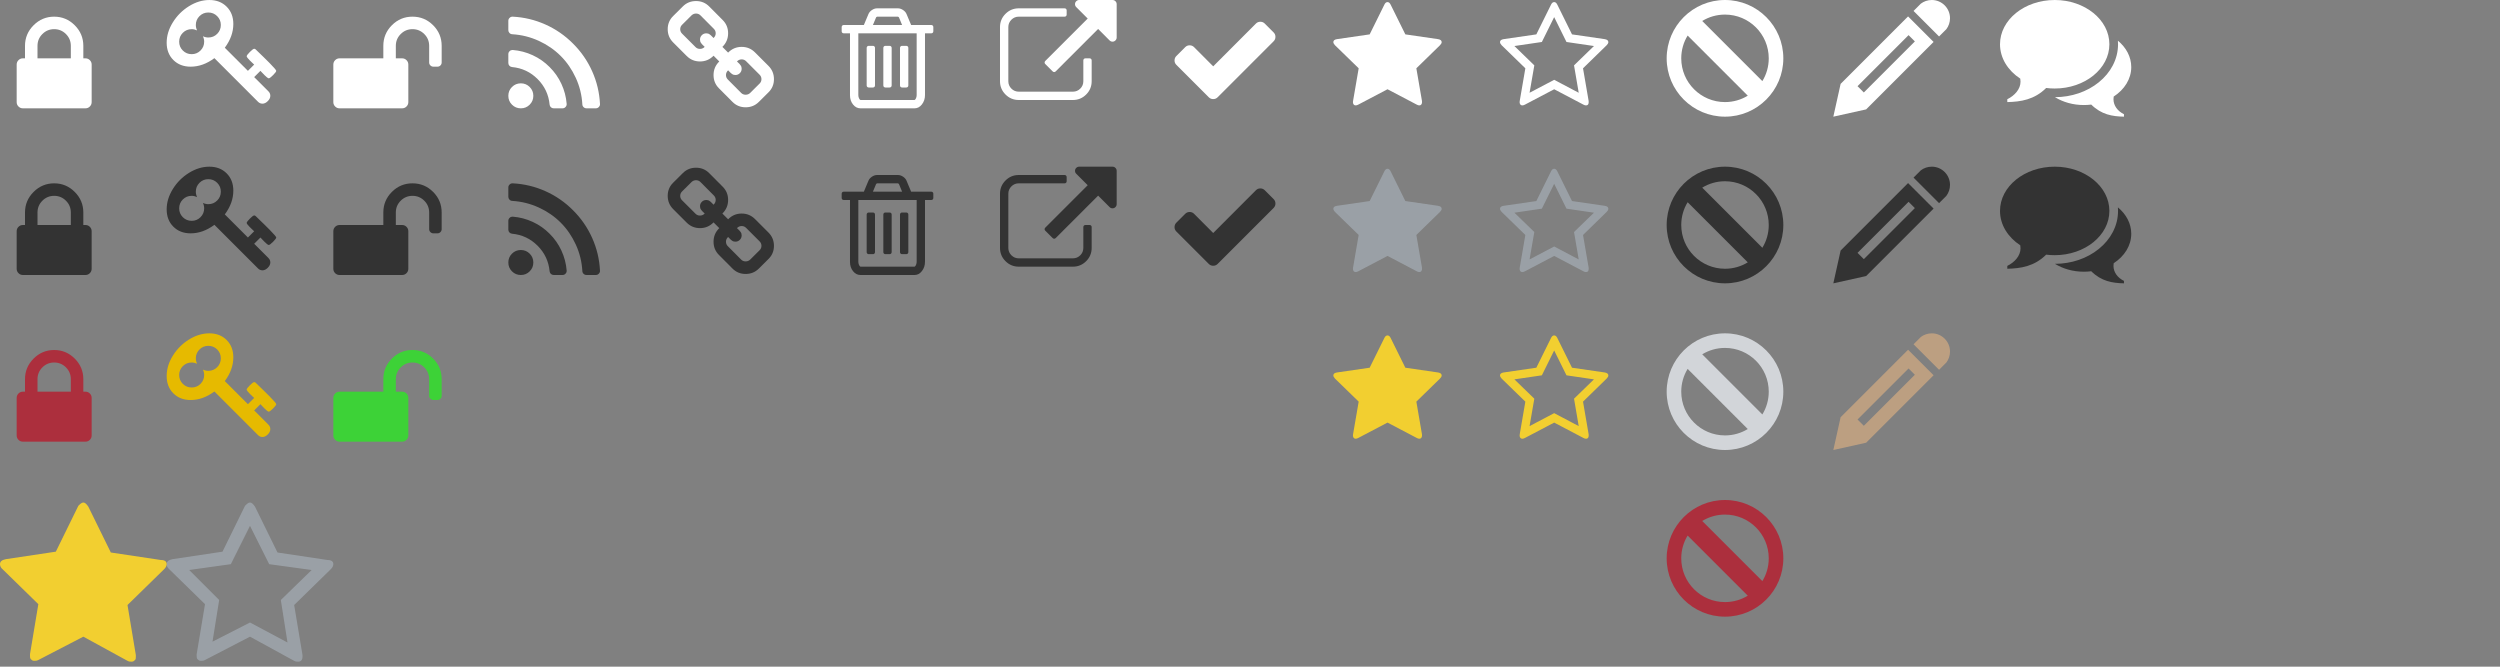 <?xml version="1.0" encoding="utf-8"?>
<!-- Generated by IcoMoon.io -->
<!DOCTYPE svg PUBLIC "-//W3C//DTD SVG 1.1//EN" "http://www.w3.org/Graphics/SVG/1.1/DTD/svg11.dtd">

<svg version="1.1" xmlns="http://www.w3.org/2000/svg" xmlns:xlink="http://www.w3.org/1999/xlink" width="300" height="80" viewBox="0 0 300 80">
<rect x="0" y="0" width="300" height="80" fill="#808080" stroke="none"/>
<defs>

<g id="icon-trash">
	<path class="path1" d="M0 3.75v-0.5q0-0.109 0.070-0.18t0.18-0.070h2.414l0.547-1.305q0.117-0.289 0.422-0.492t0.617-0.203h2.5q0.312 0 0.617 0.203t0.422 0.492l0.547 1.305h2.414q0.109 0 0.18 0.070t0.070 0.18v0.5q0 0.109-0.070 0.18t-0.18 0.070h-0.75v7.406q0 0.648-0.367 1.121t-0.883 0.473h-6.5q-0.516 0-0.883-0.457t-0.367-1.105v-7.438h-0.75q-0.109 0-0.18-0.070t-0.070-0.18zM2 11.406q0 0.172 0.055 0.316t0.113 0.211 0.082 0.066h6.5q0.023 0 0.082-0.066t0.113-0.211 0.055-0.316v-7.406h-7v7.406zM3 10.25v-4.5q0-0.109 0.070-0.18t0.18-0.070h0.5q0.109 0 0.18 0.070t0.070 0.18v4.5q0 0.109-0.070 0.18t-0.18 0.070h-0.5q-0.109 0-0.18-0.070t-0.070-0.18zM3.75 3h3.5l-0.375-0.914q-0.055-0.070-0.133-0.086h-2.477q-0.078 0.016-0.133 0.086zM5 10.25v-4.5q0-0.109 0.070-0.18t0.18-0.070h0.5q0.109 0 0.18 0.070t0.070 0.18v4.5q0 0.109-0.070 0.18t-0.18 0.070h-0.5q-0.109 0-0.18-0.070t-0.070-0.18zM7 10.25v-4.5q0-0.109 0.070-0.18t0.18-0.070h0.5q0.109 0 0.18 0.070t0.070 0.18v4.5q0 0.109-0.070 0.18t-0.18 0.070h-0.5q-0.109 0-0.18-0.070t-0.070-0.18z"></path>
</g>
<g id="icon-external-link">
	<path class="path1" d="M0 9.75v-6.5q0-0.93 0.66-1.59t1.59-0.66h5.5q0.109 0 0.18 0.070t0.070 0.18v0.5q0 0.109-0.070 0.18t-0.18 0.070h-5.5q-0.516 0-0.883 0.367t-0.367 0.883v6.5q0 0.516 0.367 0.883t0.883 0.367h6.5q0.516 0 0.883-0.367t0.367-0.883v-2.5q0-0.109 0.070-0.18t0.18-0.070h0.5q0.109 0 0.18 0.070t0.070 0.18v2.5q0 0.93-0.66 1.59t-1.59 0.66h-6.5q-0.93 0-1.59-0.66t-0.66-1.59zM5.352 7.5q0-0.102 0.078-0.18l5.094-5.094-1.375-1.375q-0.148-0.148-0.148-0.352t0.148-0.352 0.352-0.148h4q0.203 0 0.352 0.148t0.148 0.352v4q0 0.203-0.148 0.352t-0.352 0.148-0.352-0.148l-1.375-1.375-5.094 5.094q-0.078 0.078-0.18 0.078t-0.18-0.078l-0.891-0.891q-0.078-0.078-0.078-0.18z"></path>
</g>
<g id="icon-rss">
	<path class="path1" d="M0 10.5q0-0.625 0.438-1.062t1.062-0.438 1.062 0.438 0.438 1.062-0.438 1.062-1.062 0.438-1.062-0.438-0.438-1.062zM0 6.555v-1.055q0-0.227 0.164-0.367 0.133-0.133 0.336-0.133h0.039q1.25 0.102 2.391 0.629t2.023 1.418q0.891 0.883 1.418 2.023t0.629 2.391q0.016 0.219-0.133 0.375-0.141 0.164-0.367 0.164h-1.055q-0.195 0-0.336-0.129t-0.156-0.324q-0.172-1.789-1.441-3.059t-3.059-1.441q-0.195-0.016-0.324-0.156t-0.129-0.336zM0 2.617v-1.117q0-0.219 0.156-0.359 0.141-0.141 0.344-0.141h0.023q2.047 0.102 3.918 0.937t3.324 2.297q1.461 1.453 2.297 3.324t0.937 3.918q0.016 0.211-0.141 0.367-0.141 0.156-0.359 0.156h-1.117q-0.203 0-0.348-0.137t-0.152-0.332q-0.094-1.68-0.789-3.191t-1.809-2.625-2.625-1.809-3.191-0.797q-0.195-0.008-0.332-0.152t-0.137-0.34z"></path>
</g>
<g id="icon-chain">
	<path class="path1" d="M0.125 3.5q0-0.937 0.664-1.586l1.148-1.141q0.648-0.648 1.586-0.648 0.945 0 1.594 0.664l1.609 1.617q0.648 0.648 0.648 1.586 0 0.961-0.688 1.633l0.688 0.688q0.672-0.688 1.625-0.688 0.937 0 1.594 0.656l1.625 1.625q0.656 0.656 0.656 1.594t-0.664 1.586l-1.148 1.141q-0.648 0.648-1.586 0.648-0.945 0-1.594-0.664l-1.609-1.617q-0.648-0.648-0.648-1.586 0-0.961 0.688-1.633l-0.688-0.688q-0.672 0.688-1.625 0.688-0.937 0-1.594-0.656l-1.625-1.625q-0.656-0.656-0.656-1.594zM1.625 3.5q0 0.312 0.219 0.531l1.625 1.625q0.211 0.211 0.531 0.211 0.328 0 0.563-0.242-0.023-0.023-0.148-0.145t-0.168-0.168-0.117-0.148-0.102-0.199-0.027-0.215q0-0.312 0.219-0.531t0.531-0.219q0.117 0 0.215 0.027t0.199 0.102 0.148 0.117 0.168 0.168 0.145 0.148q0.258-0.242 0.258-0.57 0-0.312-0.219-0.531l-1.609-1.617q-0.219-0.219-0.531-0.219-0.305 0-0.531 0.211l-1.148 1.141q-0.219 0.219-0.219 0.523zM7.117 9.008q0 0.312 0.219 0.531l1.609 1.617q0.211 0.211 0.531 0.211 0.312 0 0.531-0.203l1.148-1.141q0.219-0.219 0.219-0.523 0-0.312-0.219-0.531l-1.625-1.625q-0.219-0.219-0.531-0.219-0.328 0-0.563 0.25 0.023 0.023 0.148 0.145t0.168 0.168 0.117 0.148 0.102 0.199 0.027 0.215q0 0.312-0.219 0.531t-0.531 0.219q-0.117 0-0.215-0.027t-0.199-0.102-0.148-0.117-0.168-0.168-0.145-0.148q-0.258 0.242-0.258 0.57z"></path>
</g>

<g id="icon-lock">
	<path class="path1" d="M0 11.25v-4.5q0-0.312 0.219-0.531t0.531-0.219h0.25v-1.5q0-1.438 1.031-2.469t2.469-1.031 2.469 1.031 1.031 2.469v1.5h0.25q0.312 0 0.531 0.219t0.219 0.531v4.5q0 0.312-0.219 0.531t-0.531 0.219h-7.5q-0.312 0-0.531-0.219t-0.219-0.531zM2.5 6h4v-1.5q0-0.828-0.586-1.414t-1.414-0.586-1.414 0.586-0.586 1.414v1.5z"></path>
</g>
<g id="icon-key">
	<path class="path1" d="M0 6.125q0-1.25 0.742-2.445t1.937-1.937 2.445-0.742q1.273 0 2.074 0.801t0.801 2.074q0 1.477-1.023 2.852l2.773 2.773 0.75-0.75q-0.023-0.023-0.203-0.191t-0.312-0.301-0.258-0.285-0.125-0.223q0-0.133 0.383-0.516t0.516-0.383q0.102 0 0.18 0.078 0.047 0.047 0.359 0.348t0.641 0.621 0.676 0.672 0.57 0.609 0.223 0.32q0 0.133-0.383 0.516t-0.516 0.383q-0.070 0-0.223-0.125t-0.285-0.258-0.301-0.312-0.191-0.203l-0.75 0.75 1.719 1.719q0.219 0.219 0.219 0.531 0 0.328-0.305 0.633t-0.633 0.305q-0.312 0-0.531-0.219l-5.242-5.242q-1.375 1.023-2.852 1.023-1.273 0-2.074-0.801t-0.801-2.074zM1.5 6q0 0.625 0.438 1.062t1.062 0.438 1.062-0.438 0.438-1.062q0-0.328-0.148-0.648 0.32 0.148 0.648 0.148 0.625 0 1.062-0.438t0.438-1.062-0.438-1.062-1.062-0.438-1.062 0.438-0.438 1.062q0 0.328 0.148 0.648-0.32-0.148-0.648-0.148-0.625 0-1.062 0.438t-0.438 1.062z"></path>
</g>
<g id="icon-unlock">
	<path class="path1" d="M0 11.25v-4.5q0-0.312 0.219-0.531t0.531-0.219h5.25v-1.5q0-1.445 1.027-2.473t2.473-1.027 2.473 1.027 1.027 2.473v2q0 0.203-0.148 0.352t-0.352 0.148h-0.5q-0.203 0-0.352-0.148t-0.148-0.352v-2q0-0.828-0.586-1.414t-1.414-0.586-1.414 0.586-0.586 1.414v1.5h0.75q0.312 0 0.531 0.219t0.219 0.531v4.5q0 0.312-0.219 0.531t-0.531 0.219h-7.5q-0.312 0-0.531-0.219t-0.219-0.531z"></path>
</g>

<g id="icon-check">
	<path class="path1" d="M0.945 7.25q0-0.312 0.219-0.531l1.062-1.062q0.219-0.219 0.531-0.219t0.531 0.219l2.297 2.305 5.125-5.133q0.219-0.219 0.531-0.219t0.531 0.219l1.062 1.062q0.219 0.219 0.219 0.531t-0.219 0.531l-6.719 6.719q-0.219 0.219-0.531 0.219t-0.531-0.219l-3.891-3.891q-0.219-0.219-0.219-0.531z"></path>
</g>

<g id="icon-star">
	<path class="path1" d="M0 5.055q0-0.289 0.438-0.359l3.922-0.57 1.758-3.555q0.148-0.32 0.383-0.32t0.383 0.32l1.758 3.555 3.922 0.57q0.438 0.070 0.438 0.359 0 0.172-0.203 0.375l-2.836 2.766 0.672 3.906q0.008 0.055 0.008 0.156 0 0.164-0.082 0.277t-0.238 0.113q-0.148 0-0.312-0.094l-3.508-1.844-3.508 1.844q-0.172 0.094-0.312 0.094-0.164 0-0.246-0.113t-0.082-0.277q0-0.047 0.016-0.156l0.672-3.906-2.844-2.766q-0.195-0.211-0.195-0.375z"></path>
</g>
<g id="icon-star-o">
	<path class="path1" d="M0 5.055q0-0.289 0.438-0.359l3.922-0.57 1.758-3.555q0.148-0.32 0.383-0.32t0.383 0.32l1.758 3.555 3.922 0.57q0.438 0.070 0.438 0.359 0 0.172-0.203 0.375l-2.836 2.766 0.672 3.906q0.008 0.055 0.008 0.156 0 0.391-0.32 0.391-0.148 0-0.312-0.094l-3.508-1.844-3.508 1.844q-0.172 0.094-0.312 0.094-0.164 0-0.246-0.113t-0.082-0.277q0-0.047 0.016-0.156l0.672-3.906-2.844-2.766q-0.195-0.211-0.195-0.375zM1.727 5.523l2.391 2.32-0.57 3.289 2.953-1.555 2.945 1.555-0.563-3.289 2.391-2.32-3.297-0.484-1.477-2.984-1.477 2.984z"></path>
</g>

<path id="icon-star-large-o" d="M-1,3.7c0-0.3,0.2-0.5,0.7-0.6l6-0.9l2.7-5.5C8.6-3.5,8.8-3.7,9-3.7s0.4,0.2,0.6,0.5l2.7,5.5l6,0.9C18.8,3.2,19,3.4,19,3.7c0,0.2-0.1,0.4-0.3,0.6l-4.4,4.3l1,6c0,0.1,0,0.1,0,0.2c0,0.4-0.2,0.6-0.5,0.6c-0.2,0-0.3,0-0.5-0.1L9,12.4l-5.4,2.8c-0.2,0.1-0.3,0.1-0.5,0.1c-0.2,0-0.3-0.1-0.4-0.2c-0.1-0.1-0.1-0.3-0.1-0.4c0,0,0-0.1,0-0.2l1-6l-4.4-4.3C-0.9,4.1-1,3.9-1,3.7L-1,3.7zM1.7,4.4L5.3,8L4.5,13L9,10.7l4.5,2.4L12.7,8l3.7-3.6l-5.1-0.7L9-0.9L6.7,3.7L1.7,4.4z"/>

<path id="icon-star-large" d="M-1,3.7c0-0.3,0.2-0.5,0.7-0.6l6-0.9l2.7-5.5C8.6-3.5,8.8-3.7,9-3.7s0.4,0.2,0.6,0.5l2.7,5.5l6,0.9C18.8,3.2,19,3.4,19,3.7c0,0.2-0.1,0.4-0.3,0.6l-4.4,4.3l1,6c0,0.1,0,0.1,0,0.2c0,0.2,0,0.3-0.1,0.4c-0.1,0.1-0.2,0.2-0.4,0.2c-0.2,0-0.3,0-0.5-0.1L9,12.4l-5.4,2.8c-0.2,0.1-0.3,0.1-0.5,0.1c-0.2,0-0.3-0.1-0.4-0.2c-0.1-0.1-0.1-0.3-0.1-0.4c0,0,0-0.1,0-0.2l1-6l-4.4-4.3C-0.9,4.1-1,3.9-1,3.7L-1,3.7z"/>

<path id="icon-block" d="M0 7c0 3.866 3.134 7 7 7s7-3.134 7-7-3.134-7-7-7c-3.866 0-7 3.134-7 7zM12.25 7c0 1.001-0.28 1.937-0.767 2.733l-7.216-7.216c0.796-0.486 1.732-0.767 2.733-0.767 2.899 0 5.25 2.35 5.25 5.25zM1.75 7c0-1.001 0.28-1.937 0.767-2.733l7.216 7.216c-0.796 0.486-1.732 0.767-2.733 0.767-2.899 0-5.25-2.35-5.25-5.25z"></path>

<path id="icon-pencil" d="M11.813 0c1.208 0 2.188 0.979 2.188 2.188 0 0.492-0.163 0.947-0.438 1.313l-0.875 0.875-3.063-3.063 0.875-0.875c0.366-0.275 0.82-0.438 1.313-0.438zM0.875 10.063l-0.875 3.938 3.938-0.875 8.094-8.094-3.063-3.063-8.094 8.094zM9.783 4.971l-6.125 6.125-0.754-0.754 6.125-6.125 0.754 0.754z"></path>

<path id="icon-reply" d="M6.563 0v0c3.624 0 6.563 2.378 6.563 5.311s-2.938 5.311-6.563 5.311c-0.348 0-0.69-0.022-1.023-0.064-1.41 1.404-3.038 1.656-4.664 1.693v-0.344c0.878-0.429 1.586-1.209 1.586-2.102 0-0.124-0.010-0.247-0.028-0.366-1.484-0.974-2.433-2.461-2.433-4.127 0-2.933 2.938-5.311 6.563-5.311zM13.617 11.904c0 0.765 0.496 1.434 1.258 1.802v0.295c-1.41-0.032-2.704-0.247-3.926-1.451-0.289 0.036-0.585 0.055-0.887 0.055-1.305 0-2.508-0.352-3.467-0.944 1.978-0.007 3.845-0.641 5.261-1.787 0.714-0.578 1.277-1.255 1.674-2.015 0.421-0.805 0.634-1.662 0.634-2.549 0-0.143-0.006-0.285-0.017-0.426 0.992 0.819 1.603 1.936 1.603 3.167 0 1.429-0.822 2.703-2.109 3.538-0.016 0.102-0.024 0.207-0.024 0.314z"></path>

</defs>


<g fill="#ffffff">
	<use xlink:href="#icon-lock" transform="translate(2 1)"></use>
	<use xlink:href="#icon-key" transform="translate(20 -1)"></use>
	<use xlink:href="#icon-unlock" transform="translate(40 1)"></use>	

	<use xlink:href="#icon-rss" transform="translate(61 1)"></use>
	<use xlink:href="#icon-chain" transform="translate(80 0)"></use>
	<use xlink:href="#icon-trash" transform="translate(101 0)"></use>
	<use xlink:href="#icon-external-link" transform="translate(120 0)"></use>
	<use xlink:href="#icon-check" transform="translate(140 0)"></use>
	<use xlink:href="#icon-star" transform="translate(160 0)"></use>
	<use xlink:href="#icon-star-o" transform="translate(180 0)"></use>

	<use xlink:href="#icon-block" transform="translate(200 0)"></use>
	<use xlink:href="#icon-pencil" transform="translate(220 0)"></use>
	<use xlink:href="#icon-reply" transform="translate(240 0)"></use>
</g>

<g fill="#333333">
	<use xlink:href="#icon-lock" transform="translate(2 21)"></use>
	<use xlink:href="#icon-key" transform="translate(20 19)"></use>
	<use xlink:href="#icon-unlock" transform="translate(40 21)"></use>	
	<use xlink:href="#icon-rss" transform="translate(61 21)"></use>
	<use xlink:href="#icon-chain" transform="translate(80 20)"></use>
	<use xlink:href="#icon-trash" transform="translate(101 20)"></use>
	<use xlink:href="#icon-external-link" transform="translate(120 20)"></use>
	<use xlink:href="#icon-check" transform="translate(140 20)"></use>
	<use xlink:href="#icon-block" transform="translate(200 20)"></use>
	<use xlink:href="#icon-pencil" transform="translate(220 20)"></use>
	<use xlink:href="#icon-reply" transform="translate(240 20)"></use>
</g>

<g fill="#9aa0a6"><!-- gray -->
	<use xlink:href="#icon-star" transform="translate(160 20)"></use>
	<use xlink:href="#icon-star-o" transform="translate(180 20)"></use>
	<use xlink:href="#icon-star-large-o" transform="translate(21 64)"></use>
</g>

<g fill="#d2d5d9">
	<use xlink:href="#icon-block" transform="translate(200 40)"></use>
</g>

<g fill="#ac2f3d"><!-- red -->
	<use xlink:href="#icon-lock" transform="translate(2 41)"></use>
	<use xlink:href="#icon-block" transform="translate(200 60)"></use>
</g>
<g fill="#e6ba00">
	<use xlink:href="#icon-key" transform="translate(20 39)"></use>
	
</g>	
<g fill="#3dd237">
	<use xlink:href="#icon-unlock" transform="translate(40 41)"></use>	
</g>
<g fill="#f2cf30">
	<use xlink:href="#icon-star" transform="translate(160 40)"></use>
	<use xlink:href="#icon-star-o" transform="translate(180 40)"></use>
	<use xlink:href="#icon-star-large" transform="translate(1 64)"></use>
</g>

<g fill="#bc9f81">
	<use xlink:href="#icon-pencil" transform="translate(220 40)"></use>
</g>

</svg>
